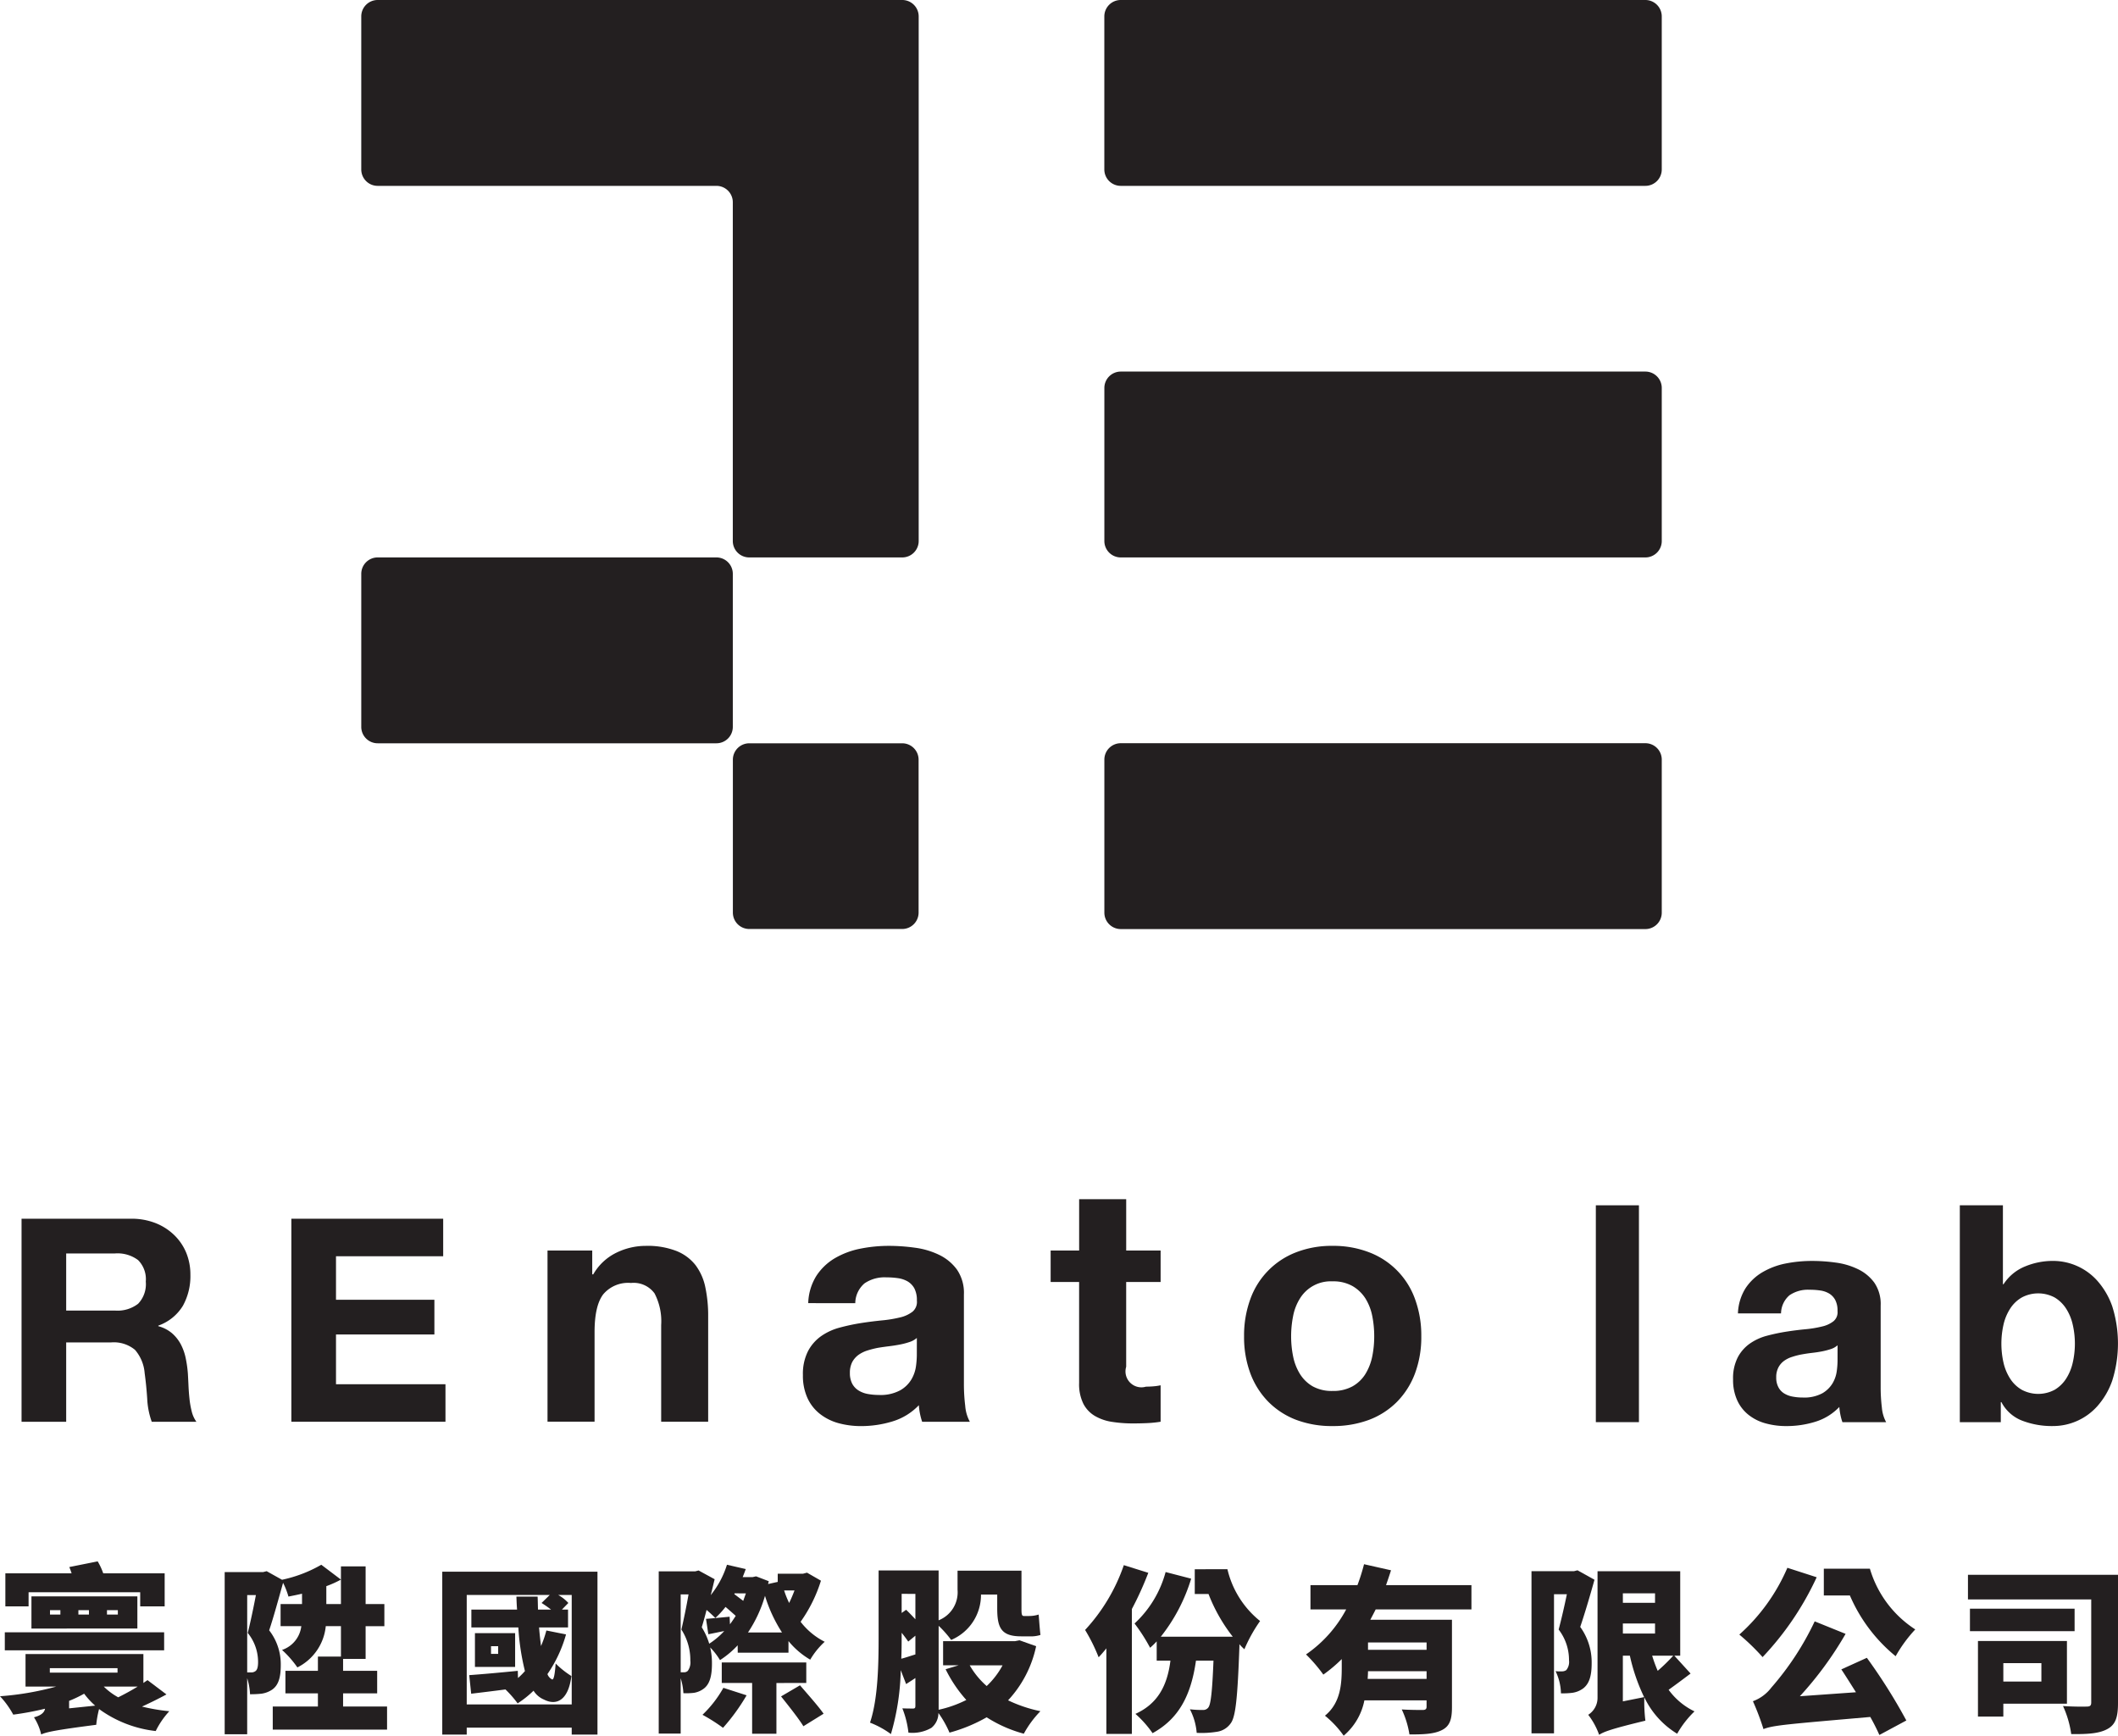 <svg xmlns="http://www.w3.org/2000/svg" viewBox="0 0 311.66 255.39"><g id="圖層_12" data-name="圖層 12"><path d="M24.493,249.319c-1.157.631-2.395,1.238-3.6,1.788a28.261,28.261,0,0,0,4.021.683,12.284,12.284,0,0,0-2,2.916,17.453,17.453,0,0,1-8.336-3.235,15.259,15.259,0,0,0-.417,2.317c-6.127.789-7.336,1.076-8.1,1.42A8.026,8.026,0,0,0,5,252.684c.627-.158,1.5-.5,1.626-1.262a43.291,43.291,0,0,1-4.676.87A12.921,12.921,0,0,0,0,249.586a42.235,42.235,0,0,0,8.275-1.424H3.757v-4.784H21.1v4.259c.21-.158.42-.288.606-.421Zm-.34-6.491H.708v-2.649H24.153ZM4.206,236.365H.789V231.5h9.747c-.1-.312-.211-.627-.34-.923l4.178-.837a9.794,9.794,0,0,1,.817,1.76H24.23v4.865h-3.6v-2.079H4.206Zm.421-1.472H20.214v4.732H4.627Zm2.705,11.219h9.962v-.655H7.332Zm.025-8.542H8.885v-.651H7.357Zm6.649,13.4a11.183,11.183,0,0,1-1.626-1.759,17.412,17.412,0,0,1-2.212,1.056v1.1Zm-2.471-13.4h1.553v-.651H11.535Zm3.733,10.592a9.431,9.431,0,0,0,2.127,1.582c.95-.473,1.974-1.028,2.867-1.582Zm.473-10.592h1.6v-.651h-1.6Z" fill="#231f20"/><path d="M56.956,251.1V254.5H40.135V251.1H46.78v-1.941H42v-3.316h4.78v-2.095h3.389v-4.474H47.937a7.612,7.612,0,0,1-4.178,6.071,14.98,14.98,0,0,0-2.257-2.572,4.2,4.2,0,0,0,2.835-3.5H41.288v-3.255h3.155V234.5c-.684.158-1.343.291-2,.421a11.138,11.138,0,0,0-.789-2.027c-.635,2.261-1.391,5.048-2.046,6.993a8.143,8.143,0,0,1,1.706,5.149c0,1.84-.368,2.944-1.262,3.575a3.76,3.76,0,0,1-1.577.6,14.554,14.554,0,0,1-1.682.08,9.258,9.258,0,0,0-.421-2.362v8.251H33.062V231.319h5.65l.529-.133,2.261,1.262a19.788,19.788,0,0,0,5.776-2.209l2.891,2.184a15.392,15.392,0,0,1-2.151.967v2.633h2.151v-5.545H53.8v5.545h2.759v3.255H53.8v4.813H50.485v1.756H55.5v3.316H50.485V251.1Zm-20.582-5.019h.554a1.04,1.04,0,0,0,.684-.206c.258-.214.364-.631.364-1.343a6.769,6.769,0,0,0-1.521-4.259c.392-1.544.861-3.781,1.2-5.569H36.374Z" fill="#231f20"/><path d="M87.917,231.261v23.971h-3.79v-1.023H68.678v1.023h-3.6V231.261Zm-3.79,19.53V234.682H82.133a5.99,5.99,0,0,1,1.5,1.181l-.947.971h.9v2.629H79.323c.076.975.182,1.893.287,2.734a15.721,15.721,0,0,0,.788-2.285l2.892.578a19.494,19.494,0,0,1-2.734,5.836,1.39,1.39,0,0,0,.684.785c.263.105.42-.89.525-2.338a13.263,13.263,0,0,0,2.314,1.84c-.421,3.442-2.1,4.441-4.02,3.47a3.324,3.324,0,0,1-1.549-1.314,14.417,14.417,0,0,1-2.342,1.865,16.258,16.258,0,0,0-1.788-2.047c-1.787.235-3.522.445-5.047.627l-.287-2.734c1.864-.129,4.493-.368,7.146-.631l.029,1.056a10.3,10.3,0,0,0,1.023-1.024,34.835,34.835,0,0,1-.971-6.418H69.361v-2.629h6.726c-.053-.631-.073-1.258-.1-1.913h3.122c.033.655.033,1.282.057,1.913h1.917a16.185,16.185,0,0,0-1.391-.971l1.209-1.181H68.678v16.109Zm-8.327-5.52H69.887V240.3H75.8Zm-2.495-3.05H72.253v1.129h1.052Z" fill="#231f20"/><path d="M108.547,242.092a13.7,13.7,0,0,1-2.6,2.18,10.029,10.029,0,0,0-1.443-1.865,10.116,10.116,0,0,1,.258,2.394c0,1.837-.339,2.993-1.181,3.649a3.277,3.277,0,0,1-1.472.635,9.809,9.809,0,0,1-1.549.052,9.093,9.093,0,0,0-.4-2.208v8.149H96.931V231.212h5.363l.5-.133,2.366,1.29c-.186.736-.368,1.553-.579,2.338a13.513,13.513,0,0,0,2.391-4.469l2.762.635c-.134.388-.291.788-.449,1.181h1.472l.5-.11,1.865.716-.1.417,1.419-.316v-1.2h3.709l.6-.158,2.05,1.181a21.34,21.34,0,0,1-2.993,6.047,10.361,10.361,0,0,0,3.547,2.94,11.344,11.344,0,0,0-2.131,2.633,11.854,11.854,0,0,1-3.2-2.738v1.711h-7.466Zm-8.384,3.971h.449a.8.8,0,0,0,.6-.214,2.128,2.128,0,0,0,.368-1.5,8.254,8.254,0,0,0-1.314-4.575c.344-1.468.76-3.49,1.051-5.172h-1.156Zm7.251-7.069c.3-.4.583-.817.846-1.238-.478-.424-1-.894-1.5-1.314a12.736,12.736,0,0,1-1.5,1.63c-.291-.288-.789-.765-1.29-1.185-.235.926-.474,1.787-.708,2.552a10.134,10.134,0,0,1,1.1,2.418,11.408,11.408,0,0,0,2.208-1.864c-.788.153-1.5.315-2.341.469l-.34-2.261c1.023-.077,2.1-.186,3.47-.315Zm2.447,10.455a29.4,29.4,0,0,1-3.47,4.784,25.864,25.864,0,0,0-3.021-1.917,16.836,16.836,0,0,0,3.074-3.968Zm4.388-1.812V255.1h-3.575v-7.466h-4.469v-3.022h12.437v3.022ZM108.1,234.444l-.049.109c.393.311.862.651,1.315,1,.129-.368.263-.736.392-1.1Zm6.968,5.755a21.52,21.52,0,0,1-2.5-5.387,19.358,19.358,0,0,1-2.5,5.387Zm2.653,7.777c1.08,1.266,2.682,3.05,3.471,4.182L118.217,254c-.684-1.132-2.2-3.025-3.284-4.388Zm-2.337-13.953a13.813,13.813,0,0,0,.736,1.84c.287-.578.55-1.209.789-1.84Z" fill="#231f20"/><path d="M152.465,242.224a16.737,16.737,0,0,1-4.129,7.963,20.714,20.714,0,0,0,4.76,1.6,15,15,0,0,0-2.443,3.312,19.5,19.5,0,0,1-5.468-2.414,23.352,23.352,0,0,1-5.468,2.257,15.126,15.126,0,0,0-1.63-2.892,2.8,2.8,0,0,1-1.023,2.18,5.564,5.564,0,0,1-3.389.712,13.79,13.79,0,0,0-.894-3.576c.6.029,1.31.029,1.573.029s.344-.1.344-.393v-4.1c-.445.312-.922.6-1.363.894l-.793-2.05a35.824,35.824,0,0,1-1.444,9.407,13.387,13.387,0,0,0-3.077-1.683c1.213-3.6,1.265-8.905,1.265-12.743v-9.646h8.829v7.332a4.43,4.43,0,0,0,2.787-4.493V231.11h9.407V236.7c0,.765.029,1.08.344,1.08h.785a4.659,4.659,0,0,0,1.4-.214c.077.926.158,2.16.263,3a4.452,4.452,0,0,1-1.606.206h-1.233c-2.941,0-3.523-1.258-3.523-4.121v-2.026h-2.39a7.17,7.17,0,0,1-4.388,6.677,15.125,15.125,0,0,0-1.841-2.079v12.352a17.023,17.023,0,0,0,4.073-1.44,19.964,19.964,0,0,1-3.049-4.522l1.921-.582h-2.289v-3.547h10.568l.679-.129ZM132.676,240.7c0,1.028,0,2.184-.053,3.365.631-.158,1.315-.4,2.075-.631v-2.758l-1.052.866c-.234-.34-.578-.813-.97-1.291Zm0-6.18v2.815l.659-.473c.441.421.918.922,1.363,1.4v-3.737Zm10.014,10.516a11.9,11.9,0,0,0,2.5,3.049,11.97,11.97,0,0,0,2.338-3.049Z" fill="#231f20"/><path d="M168.97,231.425a47.6,47.6,0,0,1-2.419,5.331v18.373H162.8v-12.59c-.372.473-.765.918-1.137,1.315a25.966,25.966,0,0,0-1.993-4.021,26.841,26.841,0,0,0,5.7-9.536Zm11.643-.53a13.816,13.816,0,0,0,4.805,7.624,22.427,22.427,0,0,0-2.309,4.154,7.876,7.876,0,0,1-.732-.741v.34c-.267,7.337-.53,10.277-1.266,11.28a3,3,0,0,1-2.047,1.262,14.137,14.137,0,0,1-2.972.158,9.094,9.094,0,0,0-1-3.467,14.434,14.434,0,0,0,1.917.1.924.924,0,0,0,.821-.4c.34-.5.55-2.285.732-6.859h-2.576c-.732,5.157-2.548,8.566-6.387,10.673a15.763,15.763,0,0,0-2.523-2.839c3.2-1.448,4.679-4.044,5.152-7.834h-2.022v-2.835a11.142,11.142,0,0,1-.97.942,26,26,0,0,0-2.29-3.571,15.931,15.931,0,0,0,4.571-7.571l3.761.975a25.78,25.78,0,0,1-4.469,8.541H181.4a24.511,24.511,0,0,1-3.567-6.281h-2.026V230.9Z" fill="#231f20"/><path d="M202.43,236.81c-.263.522-.526,1.023-.789,1.52h12.012v12.882c0,1.763-.312,2.786-1.5,3.365-1.16.578-2.681.631-4.756.631a13.526,13.526,0,0,0-1.132-3.681c1.132.081,2.653.081,3.074.081s.578-.137.578-.477v-.942h-9.149a9.093,9.093,0,0,1-3.049,5.2,14.626,14.626,0,0,0-2.754-2.941c2.309-1.892,2.471-4.655,2.471-7.122v-1.209a21.089,21.089,0,0,1-2.71,2.285,22.662,22.662,0,0,0-2.548-2.968,18.692,18.692,0,0,0,5.913-6.625h-5.258v-3.571h6.912a28.273,28.273,0,0,0,.971-3.078l3.971.894c-.238.736-.473,1.443-.736,2.184H216.52v3.571Zm7.49,10.224v-1.128H201.3c0,.364-.028.732-.052,1.128Zm0-5.359H201.3v1.08h8.619Z" fill="#231f20"/><path d="M234.627,232.446c-.631,2.261-1.42,4.943-2.1,6.94a8.884,8.884,0,0,1,1.683,5.359c0,1.869-.368,3.021-1.262,3.7a3.535,3.535,0,0,1-1.573.635,11.1,11.1,0,0,1-1.683.077,7.868,7.868,0,0,0-.792-3.26,5.653,5.653,0,0,0,.922.028,1.087,1.087,0,0,0,.655-.186,1.892,1.892,0,0,0,.4-1.444,7.332,7.332,0,0,0-1.524-4.521c.392-1.468.865-3.519,1.209-5.2h-1.893v20.468h-3.312V231.189H231.6l.526-.134Zm14.139,13.8c-1.08.817-2.233,1.678-3.232,2.39a10.151,10.151,0,0,0,3.81,3.179,14.414,14.414,0,0,0-2.552,3.288,12.611,12.611,0,0,1-4.833-5.359,22.849,22.849,0,0,0,.158,3.438c-5.019,1.209-6.123,1.634-6.807,2.079a10.643,10.643,0,0,0-1.606-2.945,2.948,2.948,0,0,0,1.371-2.527v-18.6h12.166v12.428h-.866Zm-9.962-10.41h4.732v-1.392H238.8Zm0,4.521h4.732v-1.472H238.8Zm3.127,9.359a27.634,27.634,0,0,1-2.1-6.1H238.8v6.726Zm1.181-6.1a20.6,20.6,0,0,0,.817,2.232,26.889,26.889,0,0,0,2.289-2.232Z" fill="#231f20"/><path d="M267.321,232.078a43.588,43.588,0,0,1-7.959,11.749,32.076,32.076,0,0,0-3.422-3.313,27.953,27.953,0,0,0,7.07-9.827Zm7.385,11.854a81.444,81.444,0,0,1,5.808,9.221l-3.968,2.132c-.339-.761-.788-1.683-1.338-2.65-12.223,1.072-14.22,1.206-15.717,1.784a36.345,36.345,0,0,0-1.553-4.1,5.983,5.983,0,0,0,2.706-2,42.018,42.018,0,0,0,6.386-9.751l4.546,1.84a51.8,51.8,0,0,1-6.726,9.177L273.1,249c-.732-1.157-1.468-2.338-2.151-3.365Zm.445-13.116a16.027,16.027,0,0,0,6.677,8.938,20.483,20.483,0,0,0-2.887,3.943,23.517,23.517,0,0,1-6.734-8.938h-3.834v-3.943Z" fill="#231f20"/><path d="M311.66,250.581c0,2.054-.343,3.183-1.577,3.838-1.209.659-2.888.76-5.306.736a14.848,14.848,0,0,0-1.209-4.129c1.31.1,2.993.1,3.49.081.477,0,.663-.134.663-.6V235.338H289.582v-3.624H311.66Zm-6.386-10.568h-15.4v-3.308h15.4Zm-10.487,10.673v1.893h-3.733V241.461h13.092v9.225Zm0-3.26h5.6v-2.709h-5.6Z" fill="#231f20"/><path d="M203.517,0h-38.6A2.416,2.416,0,0,0,162.5,2.414v22.52a2.416,2.416,0,0,0,2.415,2.414h77.195a2.413,2.413,0,0,0,2.414-2.414V2.414A2.413,2.413,0,0,0,242.113,0Z" fill="#231f20"/><path d="M162.505,57.087v22.52a2.415,2.415,0,0,0,2.414,2.414h77.195a2.41,2.41,0,0,0,2.411-2.414V57.087a2.41,2.41,0,0,0-2.411-2.414H164.919a2.415,2.415,0,0,0-2.414,2.414" fill="#231f20"/><path d="M162.505,111.771v22.52a2.417,2.417,0,0,0,2.414,2.414h77.195a2.412,2.412,0,0,0,2.411-2.414v-22.52a2.41,2.41,0,0,0-2.411-2.414H164.919a2.415,2.415,0,0,0-2.414,2.414" fill="#231f20"/><path d="M110.255,136.693h22.5a2.413,2.413,0,0,0,2.415-2.414v-22.5a2.412,2.412,0,0,0-2.415-2.41h-22.5a2.414,2.414,0,0,0-2.414,2.41v22.5a2.415,2.415,0,0,0,2.414,2.414" fill="#231f20"/><path d="M80.507,0H55.574a2.413,2.413,0,0,0-2.415,2.414v22.52a2.413,2.413,0,0,0,2.415,2.414h49.843a2.412,2.412,0,0,1,2.414,2.411V79.61a2.412,2.412,0,0,0,2.415,2.41h22.519a2.416,2.416,0,0,0,2.418-2.41V2.414A2.416,2.416,0,0,0,132.765,0H80.507Z" fill="#231f20"/><path d="M53.16,84.434v22.519a2.413,2.413,0,0,0,2.414,2.415h49.843a2.413,2.413,0,0,0,2.415-2.415V84.434a2.413,2.413,0,0,0-2.415-2.414H55.574a2.413,2.413,0,0,0-2.414,2.414" fill="#231f20"/><rect x="234.825" y="177.349" width="6.342" height="31.906" fill="#231f20"/><path d="M255.735,193.256a7.433,7.433,0,0,1,1.116-3.7,7.58,7.58,0,0,1,2.507-2.37,10.94,10.94,0,0,1,3.418-1.278,19.917,19.917,0,0,1,3.822-.373,25.493,25.493,0,0,1,3.527.243,10.638,10.638,0,0,1,3.259.963,6.409,6.409,0,0,1,2.415,1.985,5.549,5.549,0,0,1,.938,3.373v12.02a24.662,24.662,0,0,0,.178,3,5.425,5.425,0,0,0,.631,2.144h-6.435a8.062,8.062,0,0,1-.3-1.1,9.641,9.641,0,0,1-.158-1.141,8.178,8.178,0,0,1-3.571,2.188,14.193,14.193,0,0,1-4.2.623,11.237,11.237,0,0,1-3.086-.4,6.949,6.949,0,0,1-2.5-1.25,5.766,5.766,0,0,1-1.67-2.144,7.2,7.2,0,0,1-.607-3.081,6.735,6.735,0,0,1,.691-3.24,5.741,5.741,0,0,1,1.788-2.03,7.92,7.92,0,0,1,2.5-1.145c.934-.246,1.88-.449,2.839-.6s1.888-.267,2.815-.356a16.552,16.552,0,0,0,2.458-.405,4.22,4.22,0,0,0,1.691-.78,1.716,1.716,0,0,0,.587-1.5,3.332,3.332,0,0,0-.34-1.63,2.486,2.486,0,0,0-.894-.942,3.539,3.539,0,0,0-1.294-.445,10.283,10.283,0,0,0-1.59-.109,4.8,4.8,0,0,0-2.944.805,3.578,3.578,0,0,0-1.25,2.677Zm14.661,4.692a2.868,2.868,0,0,1-1.008.562,11.1,11.1,0,0,1-1.3.336c-.461.089-.946.161-1.452.218s-1.011.137-1.52.226a10.749,10.749,0,0,0-1.4.36,4.039,4.039,0,0,0-1.209.6,2.78,2.78,0,0,0-.821.963,3.038,3.038,0,0,0-.316,1.468,2.952,2.952,0,0,0,.316,1.431,2.342,2.342,0,0,0,.849.918,3.57,3.57,0,0,0,1.246.466,7.7,7.7,0,0,0,1.476.137,5.617,5.617,0,0,0,2.9-.627,4.222,4.222,0,0,0,1.521-1.5,4.777,4.777,0,0,0,.6-1.768,12.5,12.5,0,0,0,.114-1.427Z" fill="#231f20"/><path d="M294.725,177.35v11.615h.089a6.844,6.844,0,0,1,3.155-2.613,10.656,10.656,0,0,1,4.129-.821,8.746,8.746,0,0,1,6.5,2.9,11.28,11.28,0,0,1,2.212,3.774,18.153,18.153,0,0,1,0,10.948,11.167,11.167,0,0,1-2.212,3.777,8.746,8.746,0,0,1-6.5,2.9,12.178,12.178,0,0,1-4.558-.8,5.772,5.772,0,0,1-3.037-2.722h-.089v2.949h-6.03V177.35ZM305,194.914a7.3,7.3,0,0,0-.979-2.37,5.136,5.136,0,0,0-1.678-1.63,5.145,5.145,0,0,0-4.845,0,5,5,0,0,0-1.7,1.63,7.334,7.334,0,0,0-.987,2.37,12.7,12.7,0,0,0,0,5.586,7.378,7.378,0,0,0,.987,2.366,4.991,4.991,0,0,0,1.7,1.626,5.145,5.145,0,0,0,4.845,0,5.124,5.124,0,0,0,1.678-1.626A7.345,7.345,0,0,0,305,200.5a12.5,12.5,0,0,0,0-5.586" fill="#231f20"/><path d="M19.276,179.324a9.636,9.636,0,0,1,3.624.648,8.315,8.315,0,0,1,2.758,1.779,7.735,7.735,0,0,1,1.759,2.613,8.45,8.45,0,0,1,.6,3.2,9.011,9.011,0,0,1-1.1,4.562,6.935,6.935,0,0,1-3.624,2.928v.081a5.175,5.175,0,0,1,2.01,1.031,5.747,5.747,0,0,1,1.3,1.634,7.784,7.784,0,0,1,.728,2.067,17.363,17.363,0,0,1,.316,2.261q.042.716.085,1.674c.028.639.073,1.294.145,1.966a13.076,13.076,0,0,0,.332,1.905A4.4,4.4,0,0,0,28.9,209.2H22.329a11.6,11.6,0,0,1-.667-3.389c-.085-1.306-.21-2.564-.376-3.765a5.943,5.943,0,0,0-1.42-3.426,4.87,4.87,0,0,0-3.559-1.092H9.739V209.2H3.171V179.324Zm-2.342,13.513a4.954,4.954,0,0,0,3.389-1,4.17,4.17,0,0,0,1.129-3.264,3.984,3.984,0,0,0-1.129-3.159,5.037,5.037,0,0,0-3.389-.982H9.739v8.408Z" fill="#231f20"/><polygon points="65.214 179.325 65.214 184.846 49.441 184.846 49.441 191.248 63.92 191.248 63.92 196.356 49.441 196.356 49.441 203.677 65.55 203.677 65.55 209.197 42.873 209.197 42.873 179.325 65.214 179.325" fill="#231f20"/><path d="M87.146,184v3.51h.15a7.908,7.908,0,0,1,3.414-3.191,9.81,9.81,0,0,1,4.282-1,11.712,11.712,0,0,1,4.559.757,6.718,6.718,0,0,1,2.806,2.091,8.137,8.137,0,0,1,1.436,3.267,20.126,20.126,0,0,1,.413,4.263v15.5H97.29V194.966a8.86,8.86,0,0,0-.975-4.655,3.8,3.8,0,0,0-3.466-1.533,4.781,4.781,0,0,0-4.093,1.679c-.845,1.124-1.266,2.964-1.266,5.532v13.2H80.566V184Z" fill="#231f20"/><path d="M118.929,191.745a8,8,0,0,1,1.218-4.044,8.231,8.231,0,0,1,2.725-2.581,12.047,12.047,0,0,1,3.733-1.391,21.253,21.253,0,0,1,4.166-.412,27.767,27.767,0,0,1,3.85.271,11.589,11.589,0,0,1,3.559,1.047,6.989,6.989,0,0,1,2.629,2.168,6.041,6.041,0,0,1,1.028,3.68V203.6a26.393,26.393,0,0,0,.194,3.264,5.749,5.749,0,0,0,.683,2.338h-7.021a9.678,9.678,0,0,1-.485-2.439,8.933,8.933,0,0,1-3.9,2.39,15.7,15.7,0,0,1-4.582.684,12.561,12.561,0,0,1-3.361-.437,7.738,7.738,0,0,1-2.726-1.367,6.277,6.277,0,0,1-1.828-2.338,7.884,7.884,0,0,1-.663-3.365,7.375,7.375,0,0,1,.756-3.534,6.284,6.284,0,0,1,1.949-2.213,8.587,8.587,0,0,1,2.734-1.245,29.912,29.912,0,0,1,3.094-.66q1.56-.242,3.074-.392a18.531,18.531,0,0,0,2.673-.437,4.74,4.74,0,0,0,1.857-.853,1.876,1.876,0,0,0,.631-1.634,3.724,3.724,0,0,0-.364-1.78,2.742,2.742,0,0,0-.975-1.023,3.981,3.981,0,0,0-1.416-.485,11.549,11.549,0,0,0-1.727-.121,5.23,5.23,0,0,0-3.215.877,3.886,3.886,0,0,0-1.367,2.92Zm15.984,5.12a3.067,3.067,0,0,1-1.1.607,10.492,10.492,0,0,1-1.412.368c-.506.1-1.031.178-1.585.247s-1.108.145-1.659.238a14.4,14.4,0,0,0-1.536.393,4.649,4.649,0,0,0-1.315.655,3.183,3.183,0,0,0-.906,1.051,3.42,3.42,0,0,0-.34,1.606,3.321,3.321,0,0,0,.34,1.565,2.632,2.632,0,0,0,.934,1,3.822,3.822,0,0,0,1.359.514,8.838,8.838,0,0,0,1.61.145,6.037,6.037,0,0,0,3.167-.687,4.48,4.48,0,0,0,1.658-1.626,5.24,5.24,0,0,0,.659-1.929,13.291,13.291,0,0,0,.122-1.557Z" fill="#231f20"/><path d="M170.783,184v4.635h-5.068v12.473a2.342,2.342,0,0,0,2.92,2.924c.388,0,.769-.017,1.12-.049a7.967,7.967,0,0,0,1.028-.15v5.363a16.752,16.752,0,0,1-1.95.2q-1.068.048-2.1.048a19.83,19.83,0,0,1-3.045-.222,7.089,7.089,0,0,1-2.536-.854,4.461,4.461,0,0,1-1.727-1.8,6.458,6.458,0,0,1-.635-3.073V188.633H154.6V184h4.194v-7.551h6.924V184Z" fill="#231f20"/><path d="M183.989,191.139a11.541,11.541,0,0,1,6.726-6.872,14.4,14.4,0,0,1,5.367-.95,14.6,14.6,0,0,1,5.387.95,11.5,11.5,0,0,1,6.746,6.872,15.517,15.517,0,0,1,.926,5.484,15.3,15.3,0,0,1-.926,5.46,11.881,11.881,0,0,1-2.633,4.165,11.534,11.534,0,0,1-4.113,2.662,15.043,15.043,0,0,1-5.387.922,14.84,14.84,0,0,1-5.367-.922,11.577,11.577,0,0,1-4.093-2.662,11.9,11.9,0,0,1-2.633-4.165,15.326,15.326,0,0,1-.926-5.46,15.54,15.54,0,0,1,.926-5.484m6.289,8.432a7.8,7.8,0,0,0,1,2.584,5.372,5.372,0,0,0,1.877,1.829,5.774,5.774,0,0,0,2.928.683,5.878,5.878,0,0,0,2.944-.683,5.279,5.279,0,0,0,1.9-1.829,7.981,7.981,0,0,0,1-2.584,14.818,14.818,0,0,0,.287-2.948,15.165,15.165,0,0,0-.287-2.973,7.706,7.706,0,0,0-1-2.584,5.527,5.527,0,0,0-1.9-1.828,5.706,5.706,0,0,0-2.944-.7,5.316,5.316,0,0,0-4.805,2.532,7.536,7.536,0,0,0-1,2.584,15.167,15.167,0,0,0-.291,2.973,14.819,14.819,0,0,0,.291,2.948" fill="#231f20"/></g></svg>